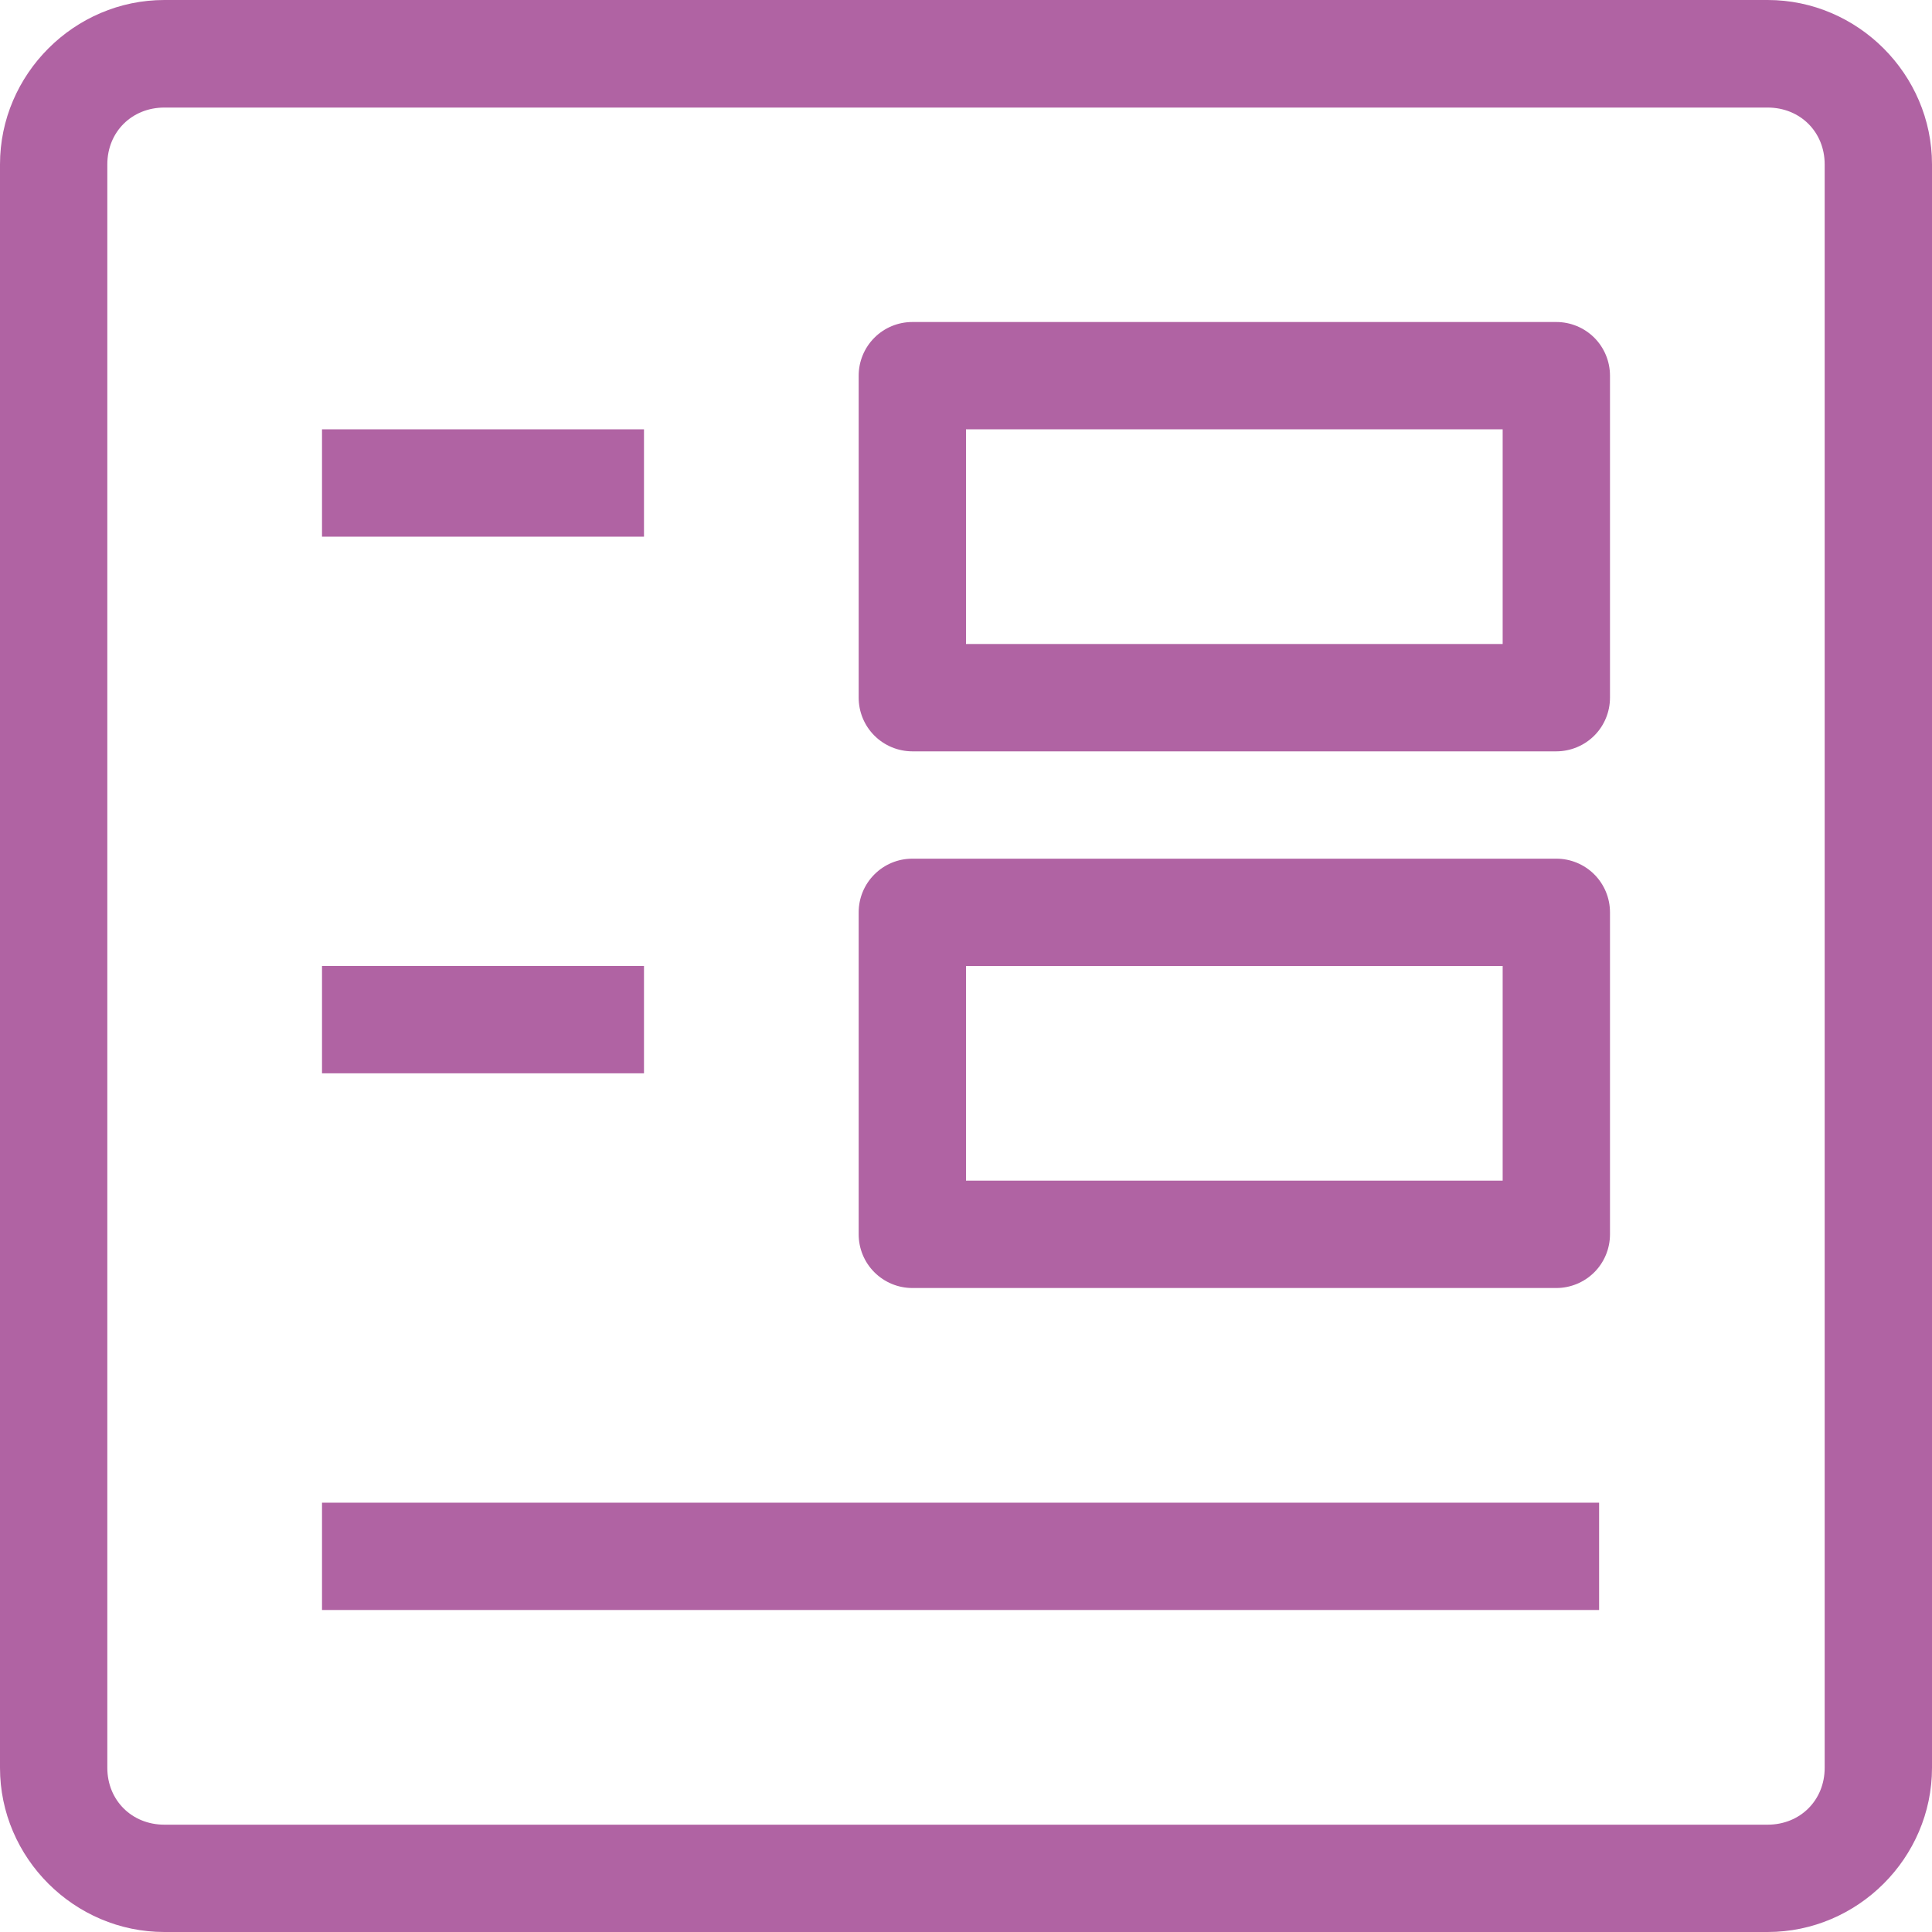 <svg width="49" height="49" viewBox="0 0 49 49" fill="none" xmlns="http://www.w3.org/2000/svg">
<path d="M4.168 0C1.884 0 0 1.884 0 4.168V44.837C0 47.121 1.884 49 4.168 49H44.832C47.116 49 49 47.121 49 44.837V4.168C49 1.884 47.116 0 44.832 0H4.168ZM4.168 2.728H44.832C45.655 2.728 46.278 3.345 46.278 4.168V44.837C46.278 45.66 45.655 46.278 44.832 46.278H4.168C3.345 46.278 2.722 45.66 2.722 44.837V4.168C2.722 3.345 3.345 2.728 4.168 2.728ZM23.139 8.167C22.778 8.167 22.432 8.31 22.177 8.565C21.921 8.821 21.778 9.167 21.778 9.528V17.694C21.778 18.055 21.921 18.402 22.177 18.657C22.432 18.912 22.778 19.055 23.139 19.056H39.472C39.833 19.055 40.179 18.912 40.435 18.657C40.69 18.402 40.833 18.055 40.833 17.694V9.528C40.833 9.167 40.69 8.821 40.435 8.565C40.179 8.31 39.833 8.167 39.472 8.167H23.139ZM8.167 10.889V13.611H16.333V10.889H8.167ZM24.5 10.889H38.111V16.333H24.5V10.889ZM23.139 21.778C22.778 21.778 22.432 21.921 22.177 22.177C21.921 22.432 21.778 22.778 21.778 23.139V31.306C21.778 31.666 21.921 32.013 22.177 32.268C22.432 32.523 22.778 32.667 23.139 32.667H39.472C39.833 32.667 40.179 32.523 40.435 32.268C40.69 32.013 40.833 31.666 40.833 31.306V23.139C40.833 22.778 40.69 22.432 40.435 22.177C40.179 21.921 39.833 21.778 39.472 21.778H23.139ZM8.167 24.5V27.222H16.333V24.5H8.167ZM24.5 24.5H38.111V29.944H24.5V24.5ZM8.167 38.111V40.833H40.557V38.111H8.167Z" fill="#B063A3"/>
</svg>
